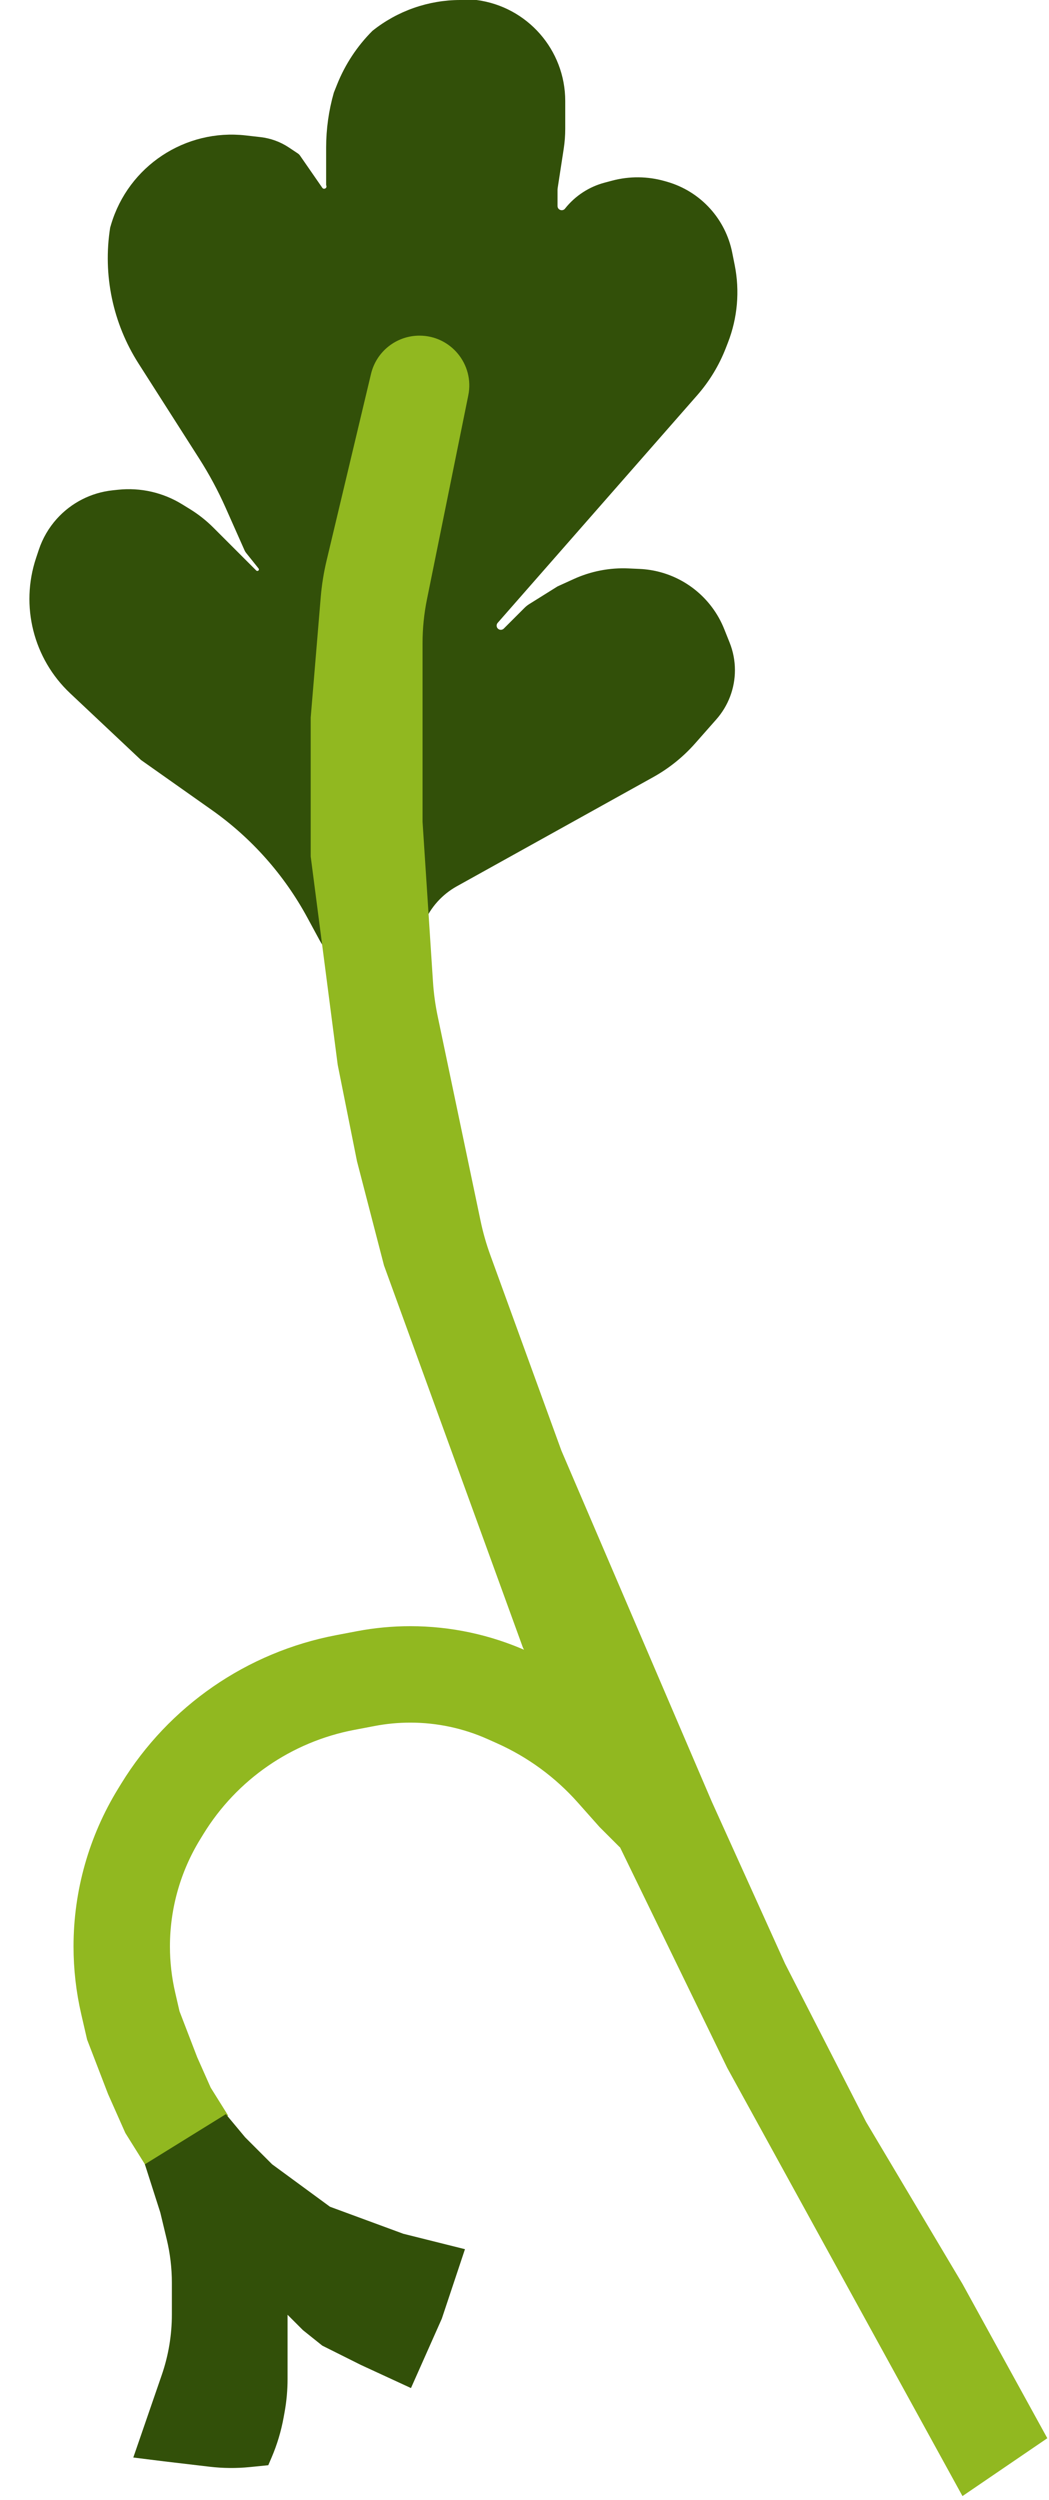 <svg width="136" height="324" viewBox="0 0 136 324" fill="none" xmlns="http://www.w3.org/2000/svg">
<path d="M14.396 29.113C16.643 21.529 24.012 16.655 31.87 17.553L33.78 17.771C35.096 17.922 36.356 18.383 37.458 19.117L38.643 19.907C38.735 19.969 38.814 20.047 38.877 20.137L41.782 24.333C41.984 24.625 42.435 24.383 42.303 24.053V24.053C42.289 24.018 42.282 23.98 42.282 23.943V22V19.14C42.282 16.725 42.618 14.322 43.282 12V12L43.706 10.939C44.746 8.34 46.302 5.979 48.282 4V4V4C51.518 1.411 55.54 0 59.685 0H61.782V0C68.36 0.858 73.282 6.463 73.282 13.097V16.678C73.282 17.558 73.215 18.437 73.081 19.307L72.296 24.41C72.286 24.47 72.282 24.53 72.282 24.59V26.697C72.282 27.237 72.982 27.449 73.282 27V27V27C74.581 25.376 76.366 24.211 78.375 23.675L79.358 23.413C81.599 22.816 83.959 22.836 86.188 23.473L86.472 23.555C88.635 24.172 90.58 25.387 92.084 27.058V27.058C93.523 28.657 94.504 30.613 94.926 32.721L95.25 34.343C95.924 37.711 95.62 41.201 94.376 44.401L94.099 45.112C93.228 47.353 91.971 49.425 90.385 51.233L64.522 80.726C64.377 80.892 64.346 81.129 64.445 81.326V81.326C64.611 81.658 65.052 81.729 65.314 81.467L68.016 78.766C68.193 78.589 68.389 78.433 68.6 78.301L72.282 76L74.398 75.038C76.622 74.027 79.054 73.558 81.495 73.669L82.93 73.734C86.635 73.902 90.071 75.719 92.297 78.687V78.687C92.951 79.558 93.487 80.513 93.891 81.524L94.592 83.277C95.048 84.415 95.282 85.63 95.282 86.856V86.856C95.282 89.204 94.424 91.472 92.871 93.232L90.127 96.342C88.575 98.101 86.734 99.582 84.683 100.721L59.231 114.862C57.32 115.923 55.821 117.595 54.972 119.609L54.217 121.403C53.058 124.156 50.285 125.875 47.303 125.689V125.689C45.375 125.568 43.581 124.659 42.344 123.174L42.251 123.063C41.939 122.689 41.665 122.284 41.433 121.856L39.843 118.92C36.843 113.382 32.605 108.61 27.459 104.978L18.282 98.5L9.096 89.854C4.331 85.37 2.606 78.527 4.675 72.32L5.033 71.246C5.527 69.765 6.321 68.401 7.365 67.24V67.24C9.243 65.154 11.826 63.837 14.617 63.544L15.316 63.47C18.211 63.165 21.127 63.828 23.606 65.354L24.616 65.975C25.723 66.656 26.746 67.464 27.665 68.383L33.223 73.941C33.261 73.979 33.312 74 33.365 74V74C33.533 74 33.626 73.806 33.521 73.674L31.898 71.646C31.821 71.549 31.756 71.443 31.706 71.329L29.254 65.812C28.274 63.607 27.13 61.479 25.832 59.445L17.956 47.107C14.622 41.884 13.315 35.621 14.282 29.5V29.5L14.396 29.113Z" fill="#325009"/>
<path d="M24.282 277.5L21.782 273.5L19.786 269.006L17.282 262.5L16.622 259.638C16.064 257.22 15.782 254.747 15.782 252.265V252.265C15.782 246.207 17.46 240.266 20.631 235.103L21.049 234.421C26.296 225.876 34.9 219.936 44.75 218.06L47.427 217.55C49.329 217.188 51.26 217.006 53.196 217.006V217.006C57.54 217.006 61.836 217.924 65.8 219.7L67.018 220.245C71.806 222.39 76.085 225.527 79.57 229.449L82.282 232.5L84.782 235" stroke="#91B820" stroke-width="12.5"/>
<path d="M48.1 48.462C48.793 45.553 51.392 43.5 54.383 43.5V43.5C58.465 43.5 61.524 47.24 60.712 51.241L55.35 77.695C54.972 79.56 54.782 81.459 54.782 83.362V106.5L56.134 127.236C56.232 128.743 56.437 130.242 56.747 131.72L62.314 158.271C62.626 159.755 63.042 161.215 63.56 162.64L72.782 188L92.282 233.5L101.782 254.5L112.282 275L124.782 296L135.782 316L124.782 323.5L94.282 268L67.782 213.5L49.782 164L46.282 150.5L43.782 138L40.282 111V93L41.581 77.406C41.715 75.804 41.969 74.215 42.341 72.651L48.1 48.462Z" fill="#91B820"/>
<path d="M18.782 280.5L29.282 274L31.782 277L35.282 280.5L42.782 286L52.282 289.5L60.282 291.5L57.282 300.5L53.282 309.5L46.782 306.5L44.282 305.25L41.782 304L39.282 302L37.282 300V305V308.336C37.282 309.776 37.152 311.213 36.895 312.629L36.767 313.332C36.444 315.105 35.923 316.836 35.214 318.493L34.782 319.5L32.38 319.74C30.653 319.913 28.912 319.898 27.188 319.695L21.282 319L17.282 318.5L20.971 307.802C21.839 305.285 22.282 302.641 22.282 299.978V295.84C22.282 293.953 22.059 292.073 21.619 290.239L20.782 286.75L18.782 280.5Z" fill="#325009"/>
</svg>
